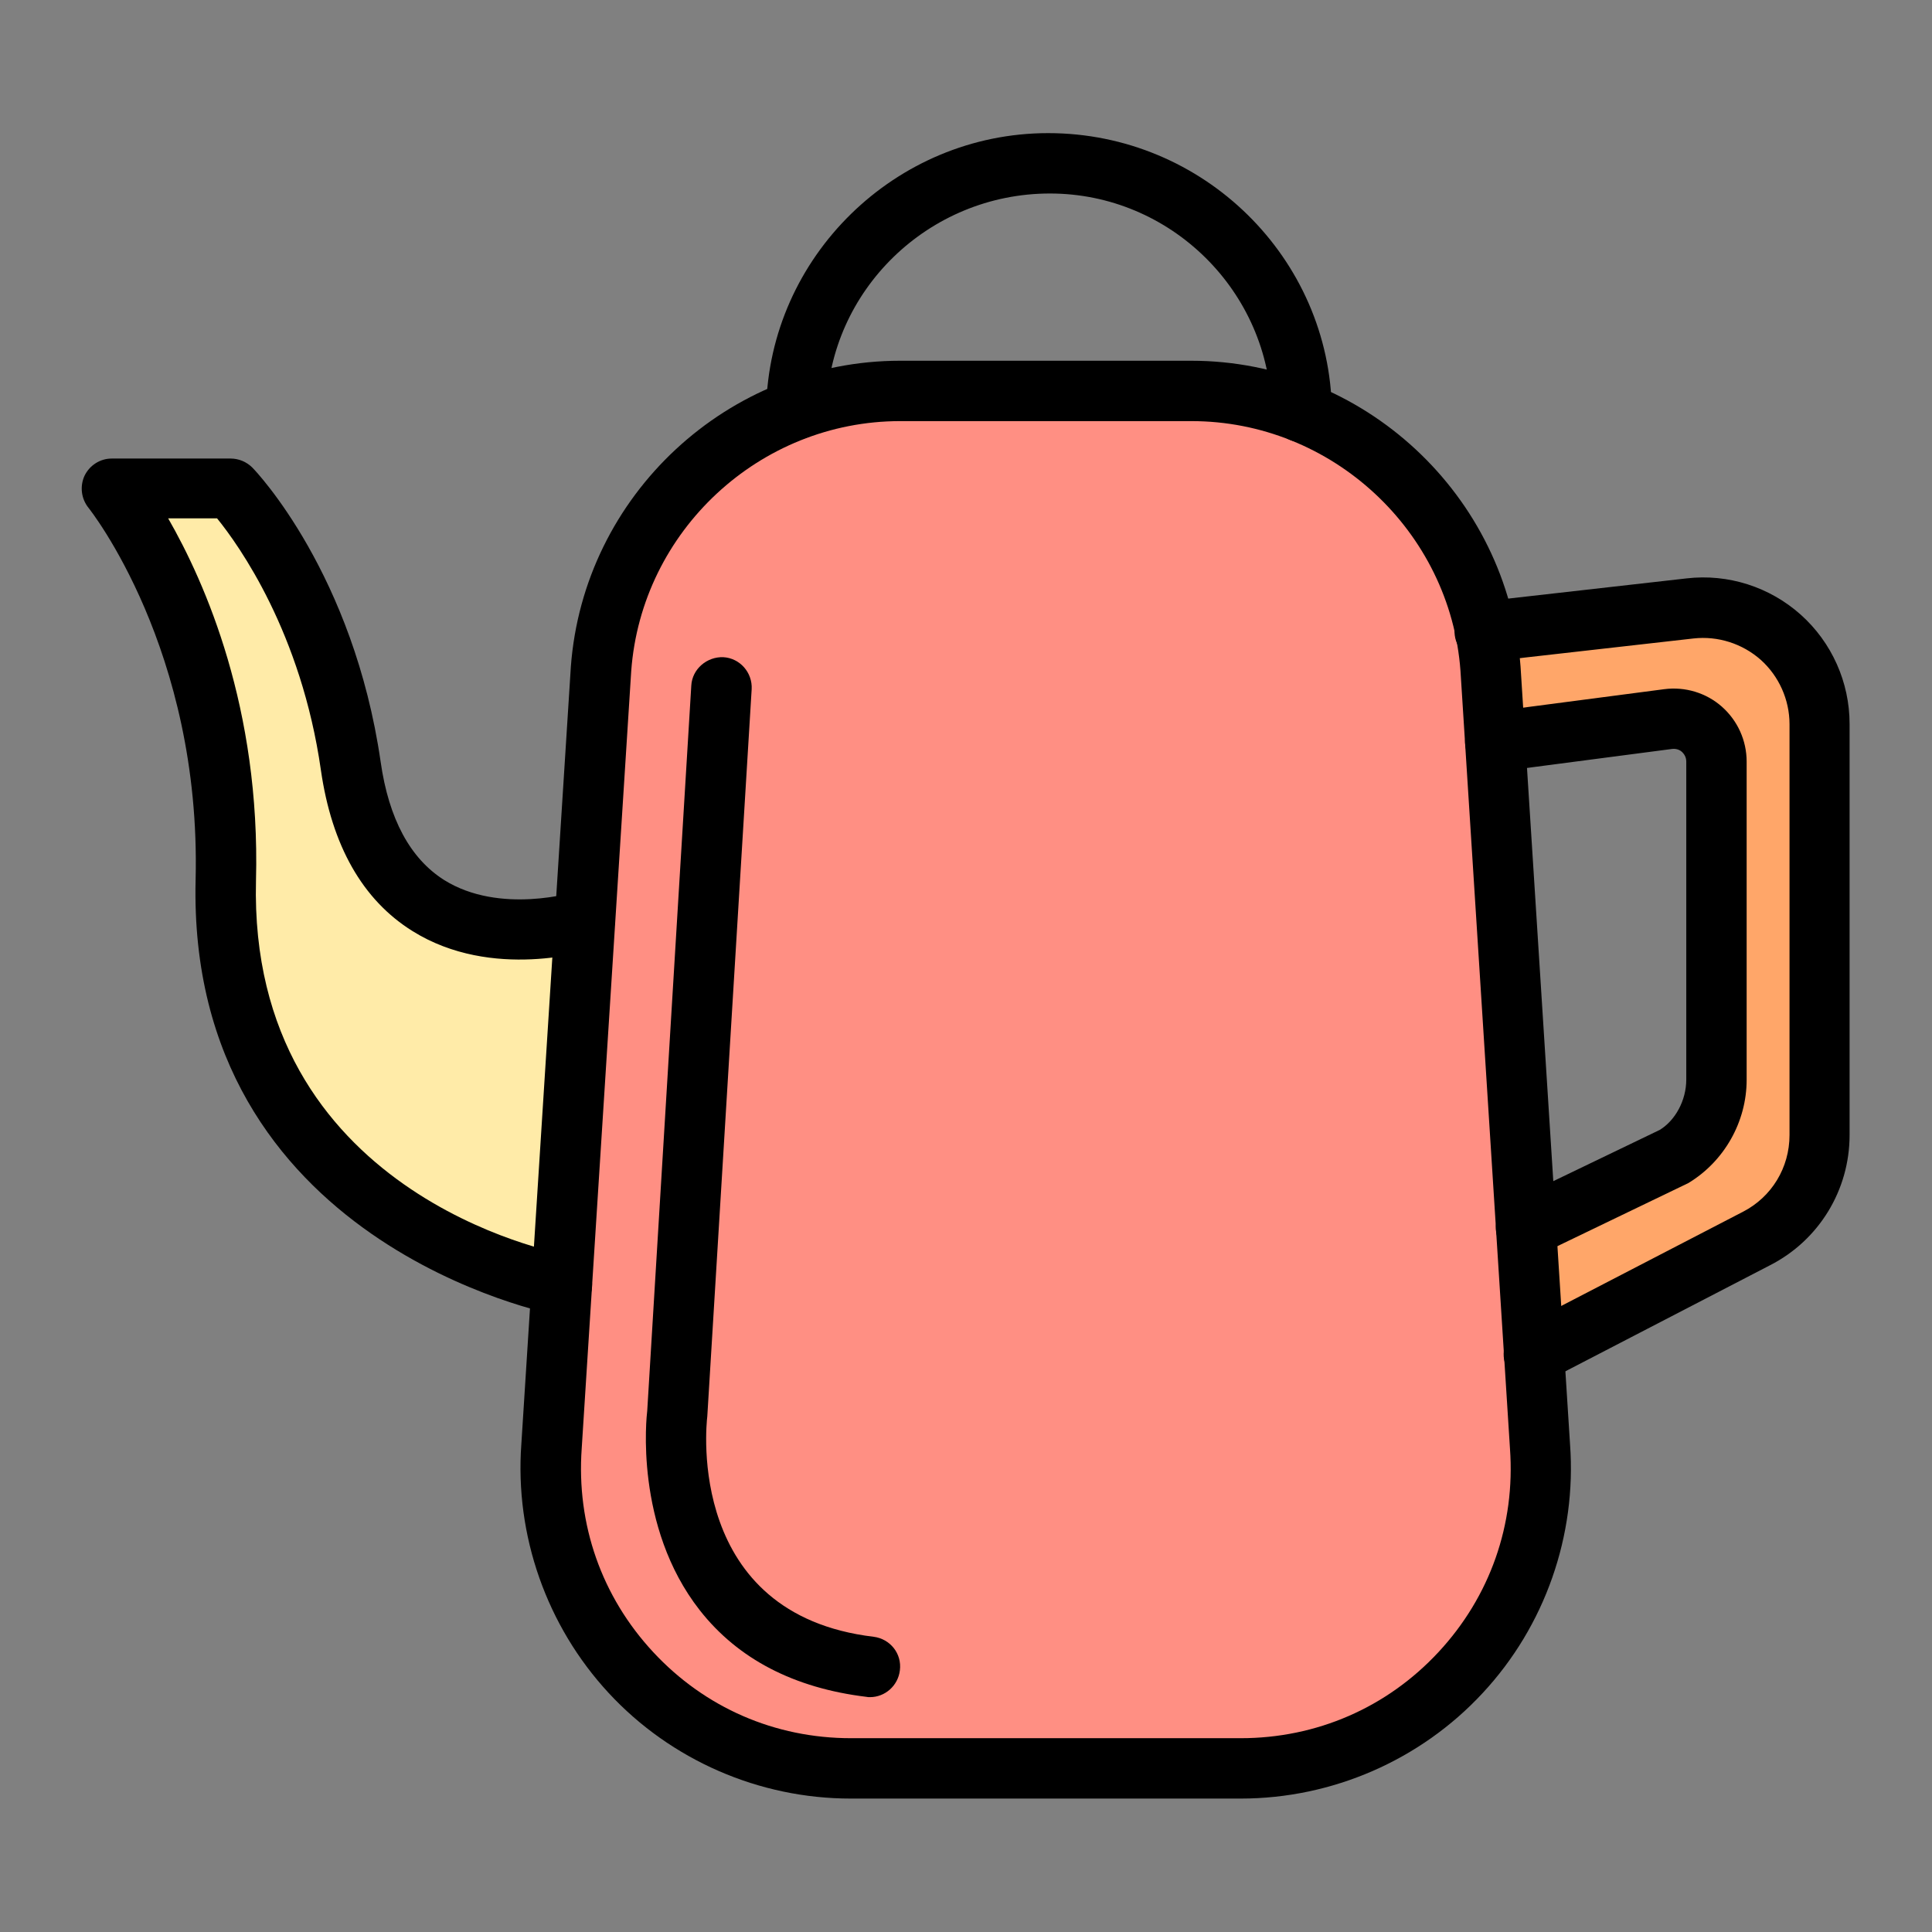 <svg id="Layer_1" enable-background="new 0 0 64 64" viewBox="0 0 64 64" xmlns="http://www.w3.org/2000/svg"><rect x="0" y="0" width="64" height="64" fill="#808080" stroke="none"/><g><g><path d="m41.1 58.58h-12.92c-5.78 0-10.33-4.91-9.91-10.67l1.64-25.76c.38-5.19 4.71-9.21 9.91-9.21h9.64c5.21 0 9.53 4.02 9.91 9.21l1.64 25.76c.42 5.77-4.14 10.67-9.91 10.67z" fill="#ff8f83"/></g><g><path d="m19.38 30.51s-6.71 2.16-7.75-5.12c-.86-5.97-3.98-9.2-3.98-9.2h-3.94s3.98 4.85 3.77 12.97c-.28 11.34 11.13 13.42 11.13 13.42z" fill="#ffeba8"/></g><g><path d="m56 20.15-6.8.78 1.61 23.92 7.4-3.82c1.28-.67 2.08-1.99 2.08-3.43v-13.61c0-2.31-2-4.1-4.29-3.84zm.86 15.61c0 1.05-.55 2.03-1.45 2.57l-4.86 2.34-1.03-16.1 5.73-.75c.85-.11 1.61.55 1.61 1.41z" fill="#ffa669"/></g><g><path d="m41.1 59.58h-12.92c-3.03 0-5.95-1.27-8.01-3.49s-3.12-5.23-2.9-8.25l1.64-25.75c.42-5.69 5.21-10.14 10.91-10.14h9.64c5.7 0 10.49 4.45 10.91 10.13l1.64 25.77c.22 3.01-.83 6.02-2.9 8.24-2.06 2.22-4.98 3.49-8.01 3.49zm-11.28-45.63c-4.66 0-8.57 3.64-8.91 8.28l-1.64 25.75c-.18 2.52.66 4.91 2.37 6.75s4.03 2.85 6.55 2.85h12.91c2.51 0 4.84-1.01 6.55-2.85s2.55-4.23 2.37-6.74l-1.64-25.77c-.34-4.63-4.26-8.27-8.91-8.27z"/></g><g><path d="m18.61 43.58c-.06 0-.12 0-.18-.02-.12-.02-12.25-2.36-11.95-14.42.19-7.62-3.51-12.27-3.55-12.32-.24-.3-.29-.71-.13-1.06.17-.35.52-.57.9-.57h3.94c.27 0 .53.11.72.3.14.14 3.35 3.53 4.25 9.75.27 1.89.98 3.2 2.1 3.91 1.85 1.16 4.34.4 4.36.39.53-.16 1.09.12 1.25.65.17.52-.12 1.09-.64 1.25-.14.04-3.37 1.06-6.02-.6-1.65-1.03-2.67-2.83-3.03-5.33-.65-4.55-2.71-7.44-3.44-8.34h-1.62c1.23 2.14 3.06 6.29 2.91 12-.26 10.36 9.88 12.33 10.31 12.4.54.1.9.62.81 1.16-.09.51-.51.85-.99.85z"/></g><g><path d="m43.12 14.65c-.55 0-.99-.44-1-.99-.05-4-3.34-7.25-7.34-7.25-4.03 0-7.32 3.22-7.4 7.17-.01.55-.49.99-1.02.98-.55-.01-.99-.47-.98-1.02.1-5.04 4.29-9.13 9.34-9.13 5.15 0 9.34 4.14 9.4 9.22.01.55-.44 1.01-.99 1.01 0 .01-.01.01-.01.01z"/></g><g><path d="m50.81 45.86c-.36 0-.71-.2-.89-.54-.25-.49-.06-1.09.43-1.35l7.39-3.83c.95-.49 1.54-1.46 1.54-2.54v-13.61c0-.81-.35-1.59-.95-2.13-.61-.54-1.42-.8-2.23-.71l-6.8.77c-.54.07-1.04-.33-1.11-.88-.06-.55.33-1.05.88-1.11l6.8-.77c1.37-.16 2.75.28 3.78 1.2s1.62 2.24 1.62 3.62v13.62c0 1.82-1.01 3.48-2.63 4.31l-7.39 3.83c-.12.08-.28.12-.44.12z"/></g><g><path d="m50.55 41.67c-.37 0-.73-.21-.9-.57-.24-.5-.03-1.09.47-1.33l4.86-2.34c.51-.31.88-.97.88-1.67v-10.53c0-.17-.09-.27-.14-.32s-.17-.12-.33-.1l-5.73.75c-.54.07-1.05-.31-1.12-.86s.31-1.05.86-1.12l5.73-.75c.69-.09 1.39.12 1.91.58s.82 1.12.82 1.82v10.54c0 1.39-.74 2.7-1.93 3.42l-4.94 2.38c-.15.07-.3.1-.44.1z"/></g><g><path d="m28.82 56.22c-.04 0-.08 0-.12-.01-2.39-.29-4.25-1.25-5.52-2.87-2.18-2.78-1.76-6.45-1.74-6.6l1.46-24.03c.03-.55.52-.96 1.06-.94.55.03.97.51.94 1.06l-1.47 24.09c-.04.32-.69 6.56 5.51 7.3.55.07.94.56.87 1.11-.06.51-.49.89-.99.89z"/></g></g></svg>